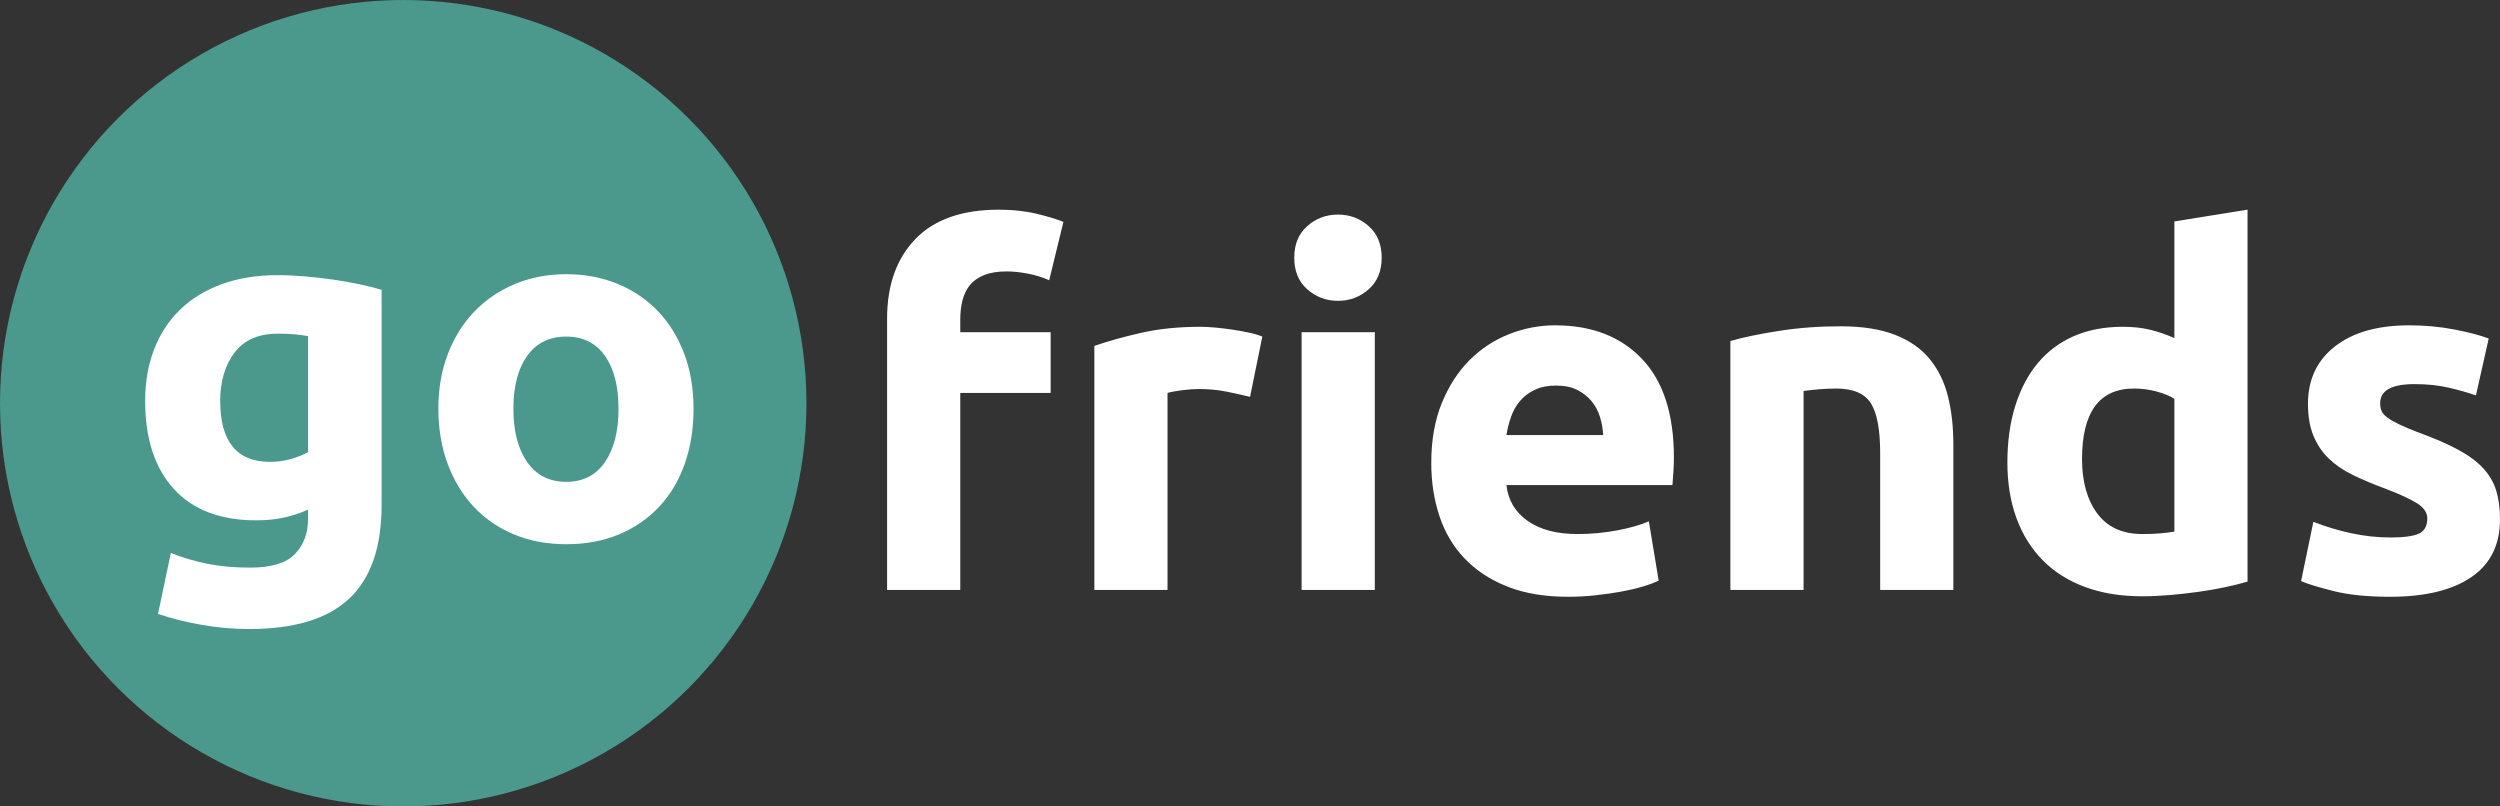 <?xml version="1.0" encoding="UTF-8"?>
<svg width="155px" height="50px" viewBox="0 0 155 50" version="1.1" xmlns="http://www.w3.org/2000/svg" xmlns:xlink="http://www.w3.org/1999/xlink">
    <rect x="0" y="0" width="155" height="50" fill="#333333" stroke="none"/>
    <!-- Generator: sketchtool 52.2 (67145) - http://www.bohemiancoding.com/sketch -->
    <title>30CCA435-BB97-40BB-919D-503D61872CC9</title>
    <desc>Created with sketchtool.</desc>
    <g id="Page-1" stroke="none" stroke-width="1" fill="none" fill-rule="evenodd">
        <g id="lp_webdev" transform="translate(-407, -35)">
            <g id="1">
                <g id="logo" transform="translate(407, 35)">
                    <path d="M61.943,13 C62.795,13 63.577,13.086 64.287,13.258 C64.998,13.43 65.546,13.597 65.932,13.759 L65.049,17.375 C64.643,17.192 64.201,17.056 63.724,16.965 C63.247,16.873 62.806,16.828 62.4,16.828 C61.851,16.828 61.39,16.904 61.014,17.056 C60.638,17.208 60.344,17.415 60.131,17.678 C59.918,17.942 59.766,18.256 59.674,18.62 C59.583,18.985 59.537,19.38 59.537,19.805 L59.537,20.595 L65.14,20.595 L65.14,24.362 L59.537,24.362 L59.537,36.575 L55,36.575 L55,19.744 C55,17.678 55.584,16.038 56.751,14.823 C57.918,13.608 59.649,13 61.943,13 Z M77.503,24.605 C77.097,24.504 76.62,24.397 76.072,24.286 C75.524,24.175 74.935,24.119 74.306,24.119 C74.022,24.119 73.681,24.144 73.286,24.195 C72.89,24.246 72.59,24.301 72.387,24.362 L72.387,36.575 L67.85,36.575 L67.85,21.446 C68.662,21.162 69.621,20.894 70.728,20.641 C71.834,20.387 73.067,20.261 74.428,20.261 C74.671,20.261 74.965,20.276 75.311,20.306 C75.656,20.337 76.001,20.377 76.346,20.428 C76.691,20.478 77.036,20.539 77.381,20.61 C77.726,20.681 78.021,20.767 78.264,20.868 L77.503,24.605 Z M85.238,36.575 L80.7,36.575 L80.7,20.595 L85.238,20.595 L85.238,36.575 Z M85.664,15.977 C85.664,16.808 85.395,17.461 84.857,17.937 C84.319,18.413 83.685,18.651 82.954,18.651 C82.223,18.651 81.589,18.413 81.051,17.937 C80.513,17.461 80.244,16.808 80.244,15.977 C80.244,15.147 80.513,14.494 81.051,14.018 C81.589,13.542 82.223,13.304 82.954,13.304 C83.685,13.304 84.319,13.542 84.857,14.018 C85.395,14.494 85.664,15.147 85.664,15.977 Z M88.739,28.706 C88.739,27.289 88.958,26.048 89.394,24.985 C89.83,23.922 90.404,23.035 91.114,22.327 C91.825,21.618 92.642,21.081 93.566,20.716 C94.489,20.352 95.438,20.17 96.413,20.17 C98.687,20.17 100.483,20.863 101.803,22.251 C103.122,23.638 103.782,25.678 103.782,28.372 C103.782,28.635 103.772,28.924 103.752,29.238 C103.731,29.552 103.711,29.83 103.691,30.073 L93.398,30.073 C93.5,31.005 93.936,31.744 94.708,32.291 C95.479,32.838 96.514,33.111 97.814,33.111 C98.646,33.111 99.463,33.035 100.265,32.884 C101.067,32.732 101.721,32.544 102.229,32.322 L102.838,35.997 C102.594,36.119 102.27,36.241 101.864,36.362 C101.458,36.484 101.006,36.59 100.509,36.681 C100.011,36.772 99.478,36.848 98.91,36.909 C98.341,36.97 97.773,37 97.205,37 C95.763,37 94.51,36.787 93.444,36.362 C92.378,35.937 91.495,35.354 90.795,34.615 C90.094,33.876 89.577,33 89.242,31.987 C88.907,30.975 88.739,29.881 88.739,28.706 Z M99.397,26.975 C99.377,26.59 99.311,26.215 99.199,25.851 C99.087,25.486 98.915,25.162 98.681,24.878 C98.448,24.595 98.154,24.362 97.798,24.18 C97.443,23.997 97.002,23.906 96.474,23.906 C95.966,23.906 95.53,23.992 95.164,24.165 C94.799,24.337 94.495,24.565 94.251,24.848 C94.007,25.132 93.82,25.461 93.688,25.835 C93.556,26.21 93.459,26.59 93.398,26.975 L99.397,26.975 Z M107.284,21.142 C108.055,20.919 109.05,20.711 110.268,20.519 C111.486,20.327 112.765,20.23 114.105,20.23 C115.465,20.23 116.597,20.408 117.5,20.762 C118.403,21.116 119.119,21.618 119.647,22.266 C120.175,22.914 120.55,23.684 120.773,24.575 C120.997,25.466 121.108,26.458 121.108,27.552 L121.108,36.575 L116.571,36.575 L116.571,28.099 C116.571,26.64 116.378,25.608 115.993,25 C115.607,24.392 114.886,24.089 113.831,24.089 C113.506,24.089 113.161,24.104 112.795,24.134 C112.43,24.165 112.105,24.2 111.821,24.241 L111.821,36.575 L107.284,36.575 L107.284,21.142 Z M129.086,28.463 C129.086,29.861 129.401,30.985 130.03,31.835 C130.66,32.686 131.594,33.111 132.832,33.111 C133.238,33.111 133.613,33.096 133.959,33.066 C134.304,33.035 134.588,33 134.811,32.959 L134.811,24.727 C134.527,24.544 134.157,24.392 133.7,24.271 C133.243,24.149 132.781,24.089 132.314,24.089 C130.162,24.089 129.086,25.547 129.086,28.463 Z M139.348,36.058 C138.942,36.18 138.475,36.296 137.948,36.408 C137.42,36.519 136.867,36.615 136.288,36.696 C135.709,36.777 135.121,36.843 134.522,36.894 C133.923,36.944 133.35,36.97 132.801,36.97 C131.482,36.97 130.305,36.777 129.269,36.392 C128.234,36.008 127.361,35.456 126.65,34.737 C125.94,34.018 125.397,33.147 125.021,32.124 C124.646,31.101 124.458,29.952 124.458,28.676 C124.458,27.38 124.62,26.21 124.945,25.167 C125.27,24.124 125.737,23.238 126.346,22.509 C126.955,21.78 127.701,21.223 128.584,20.838 C129.467,20.453 130.477,20.261 131.614,20.261 C132.243,20.261 132.807,20.322 133.304,20.443 C133.801,20.565 134.304,20.737 134.811,20.959 L134.811,13.729 L139.348,13 L139.348,36.058 Z M148.21,33.324 C149.042,33.324 149.631,33.243 149.976,33.081 C150.321,32.919 150.493,32.605 150.493,32.139 C150.493,31.775 150.27,31.456 149.823,31.182 C149.377,30.909 148.697,30.6 147.783,30.256 C147.073,29.992 146.428,29.719 145.85,29.435 C145.271,29.152 144.779,28.813 144.373,28.418 C143.967,28.023 143.652,27.552 143.429,27.005 C143.205,26.458 143.094,25.8 143.094,25.03 C143.094,23.532 143.652,22.347 144.769,21.476 C145.885,20.605 147.418,20.17 149.367,20.17 C150.341,20.17 151.275,20.256 152.168,20.428 C153.061,20.6 153.772,20.787 154.3,20.99 L153.508,24.514 C152.98,24.332 152.407,24.17 151.787,24.028 C151.168,23.886 150.473,23.815 149.702,23.815 C148.281,23.815 147.57,24.21 147.57,25 C147.57,25.182 147.6,25.344 147.661,25.486 C147.722,25.628 147.844,25.765 148.027,25.896 C148.21,26.028 148.458,26.17 148.773,26.322 C149.087,26.473 149.488,26.641 149.976,26.823 C150.97,27.187 151.793,27.547 152.442,27.901 C153.092,28.256 153.604,28.641 153.98,29.056 C154.355,29.471 154.619,29.932 154.772,30.438 C154.924,30.944 155,31.532 155,32.2 C155,33.78 154.406,34.975 153.219,35.785 C152.031,36.595 150.351,37 148.179,37 C146.758,37 145.576,36.878 144.632,36.635 C143.688,36.392 143.033,36.19 142.667,36.028 L143.429,32.352 C144.2,32.656 144.992,32.894 145.804,33.066 C146.616,33.238 147.418,33.324 148.21,33.324 Z" id="friends" fill="#FFFFFF"></path>
                    <circle id="Oval" fill="#4A998C" cx="25" cy="25" r="25"></circle>
                    <path d="M13.652,24.857 C13.652,27.375 14.682,28.635 16.743,28.635 C17.212,28.635 17.65,28.574 18.059,28.453 C18.467,28.332 18.813,28.191 19.099,28.03 L19.099,20.838 C18.875,20.798 18.609,20.762 18.303,20.732 C17.997,20.702 17.64,20.687 17.232,20.687 C16.028,20.687 15.131,21.08 14.539,21.865 C13.947,22.651 13.652,23.648 13.652,24.857 Z M23.659,31.324 C23.659,33.923 22.991,35.852 21.654,37.111 C20.318,38.37 18.252,39 15.457,39 C14.478,39 13.499,38.914 12.519,38.743 C11.54,38.572 10.632,38.345 9.796,38.063 L10.591,34.286 C11.305,34.568 12.055,34.789 12.841,34.951 C13.626,35.112 14.519,35.192 15.518,35.192 C16.824,35.192 17.747,34.91 18.288,34.346 C18.829,33.782 19.099,33.057 19.099,32.17 L19.099,31.596 C18.609,31.818 18.104,31.984 17.584,32.095 C17.064,32.206 16.498,32.261 15.886,32.261 C13.662,32.261 11.958,31.611 10.775,30.312 C9.592,29.012 9,27.194 9,24.857 C9,23.689 9.184,22.626 9.551,21.669 C9.918,20.712 10.454,19.891 11.158,19.206 C11.861,18.521 12.723,17.992 13.743,17.62 C14.764,17.247 15.916,17.06 17.202,17.06 C17.752,17.06 18.319,17.086 18.9,17.136 C19.482,17.186 20.058,17.252 20.629,17.332 C21.2,17.413 21.746,17.509 22.266,17.62 C22.787,17.73 23.251,17.846 23.659,17.967 L23.659,31.324 Z M43,25.341 C43,26.59 42.816,27.733 42.449,28.771 C42.082,29.808 41.551,30.695 40.858,31.43 C40.164,32.165 39.333,32.734 38.364,33.137 C37.395,33.54 36.308,33.742 35.104,33.742 C33.921,33.742 32.845,33.54 31.876,33.137 C30.907,32.734 30.075,32.165 29.382,31.43 C28.688,30.695 28.147,29.808 27.76,28.771 C27.372,27.733 27.178,26.59 27.178,25.341 C27.178,24.092 27.377,22.953 27.775,21.926 C28.173,20.898 28.724,20.022 29.428,19.297 C30.131,18.571 30.968,18.007 31.937,17.604 C32.906,17.201 33.962,17 35.104,17 C36.267,17 37.333,17.201 38.302,17.604 C39.272,18.007 40.103,18.571 40.797,19.297 C41.49,20.022 42.031,20.898 42.419,21.926 C42.806,22.953 43,24.092 43,25.341 Z M38.348,25.341 C38.348,23.951 38.068,22.858 37.507,22.062 C36.946,21.266 36.145,20.868 35.104,20.868 C34.064,20.868 33.258,21.266 32.687,22.062 C32.116,22.858 31.83,23.951 31.83,25.341 C31.83,26.731 32.116,27.834 32.687,28.65 C33.258,29.466 34.064,29.874 35.104,29.874 C36.145,29.874 36.946,29.466 37.507,28.65 C38.068,27.834 38.348,26.731 38.348,25.341 Z" id="go" fill="#FFFFFF"></path>
                </g>
            </g>
        </g>
    </g>
</svg>